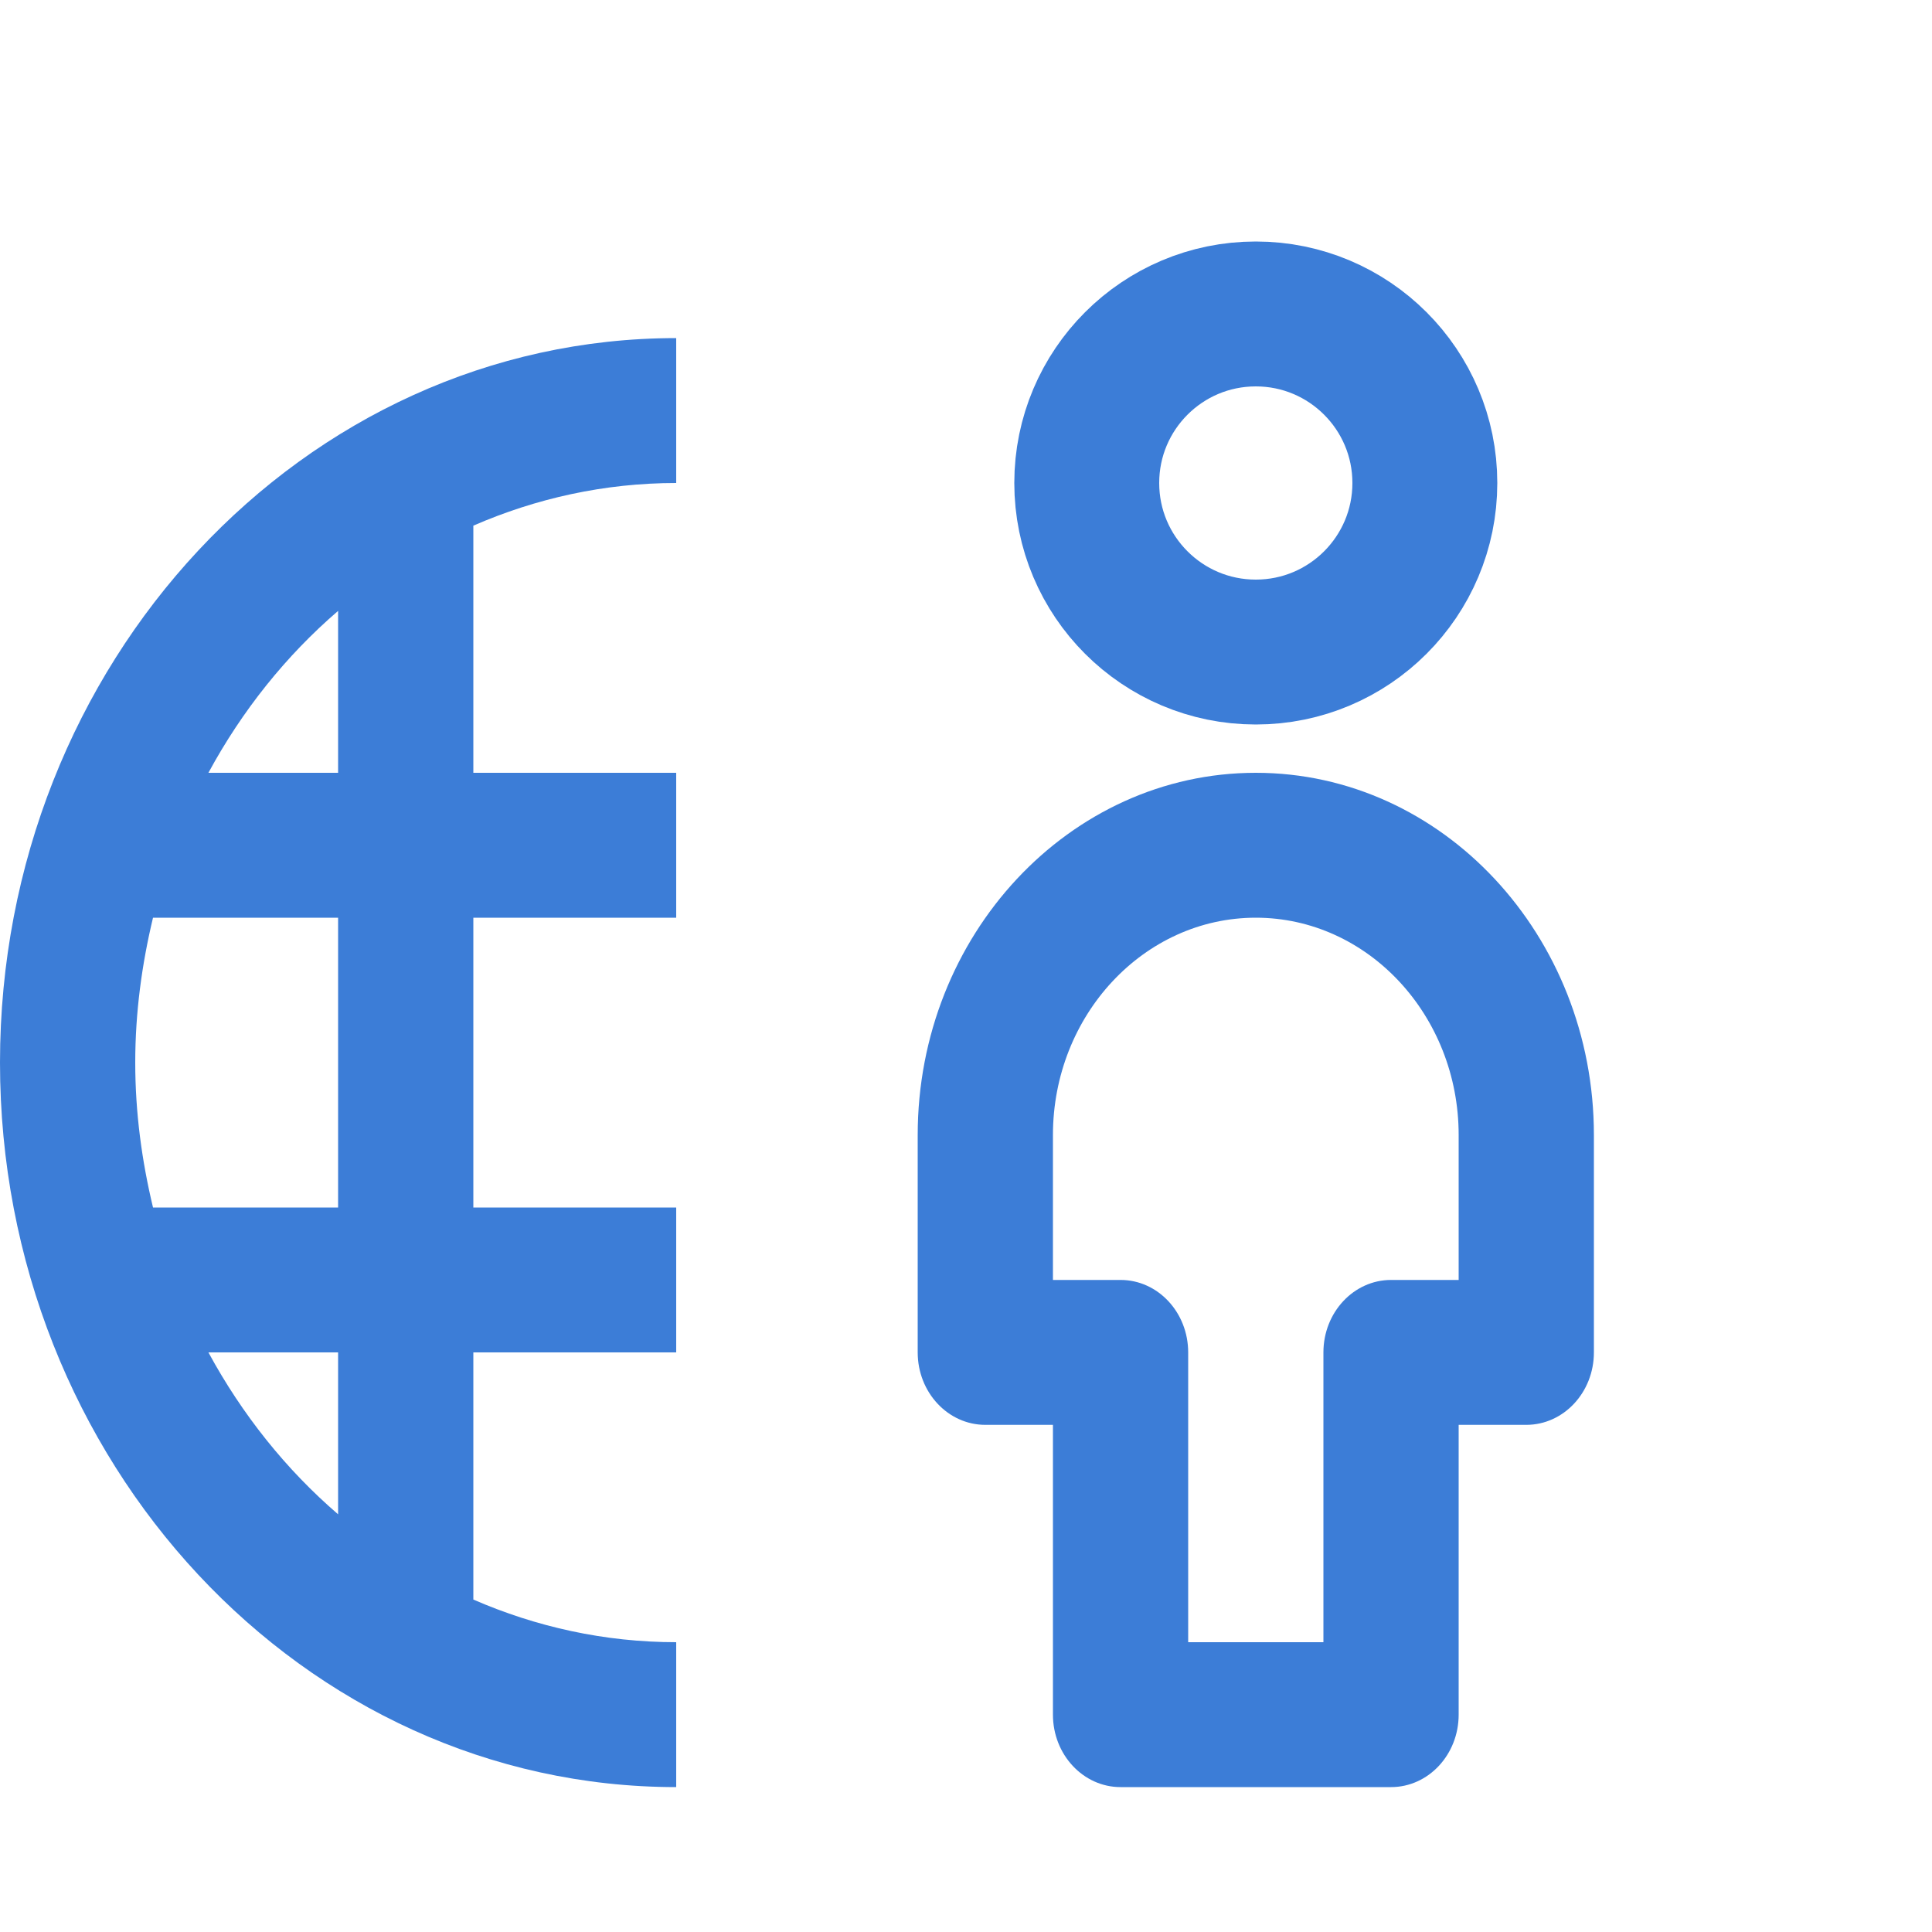 <svg width="40" height="40" viewBox="0 0 40 40" fill="none" xmlns="http://www.w3.org/2000/svg">
<path fill-rule="evenodd" clip-rule="evenodd" d="M7 12.648V16H4.315C5.013 14.711 5.922 13.575 7 12.648ZM7 25H3.168C2.937 24.038 2.8 23.037 2.8 22C2.8 20.963 2.937 19.962 3.168 19H7V25ZM7 31.352C5.922 30.425 5.013 29.287 4.315 28H7V31.352ZM0 22C0 30.273 6.28 37 14 37V34C12.515 34 11.098 33.682 9.8 33.117V28H14V25H9.8V19H14V16H9.8V10.883C11.098 10.318 12.515 10 14 10V7C6.28 7 0 13.729 0 22Z" fill="#3C7DD7"/>
<path fill-rule="evenodd" clip-rule="evenodd" d="M30.2 26.5H28.8C28.027 26.5 27.4 27.172 27.4 28V34H24.6V28C24.6 27.172 23.973 26.5 23.2 26.5H21.8V23.5C21.8 21.019 23.684 19 26 19C28.316 19 30.2 21.019 30.2 23.5V26.5ZM26 16C22.14 16 19 19.364 19 23.5V28C19 28.828 19.627 29.5 20.4 29.5H21.8V35.5C21.8 36.328 22.427 37 23.2 37H28.8C29.573 37 30.2 36.328 30.2 35.5V29.5H31.6C32.373 29.5 33 28.828 33 28V23.5C33 19.364 29.86 16 26 16Z" fill="#3C7DD7"/>
<path d="M26 13.5C27.933 13.5 29.5 11.933 29.5 10C29.5 8.067 27.933 6.5 26 6.5C24.067 6.5 22.5 8.067 22.5 10C22.5 11.933 24.067 13.5 26 13.5Z" stroke="#3C7DD7" stroke-width="3"/>
</svg>
